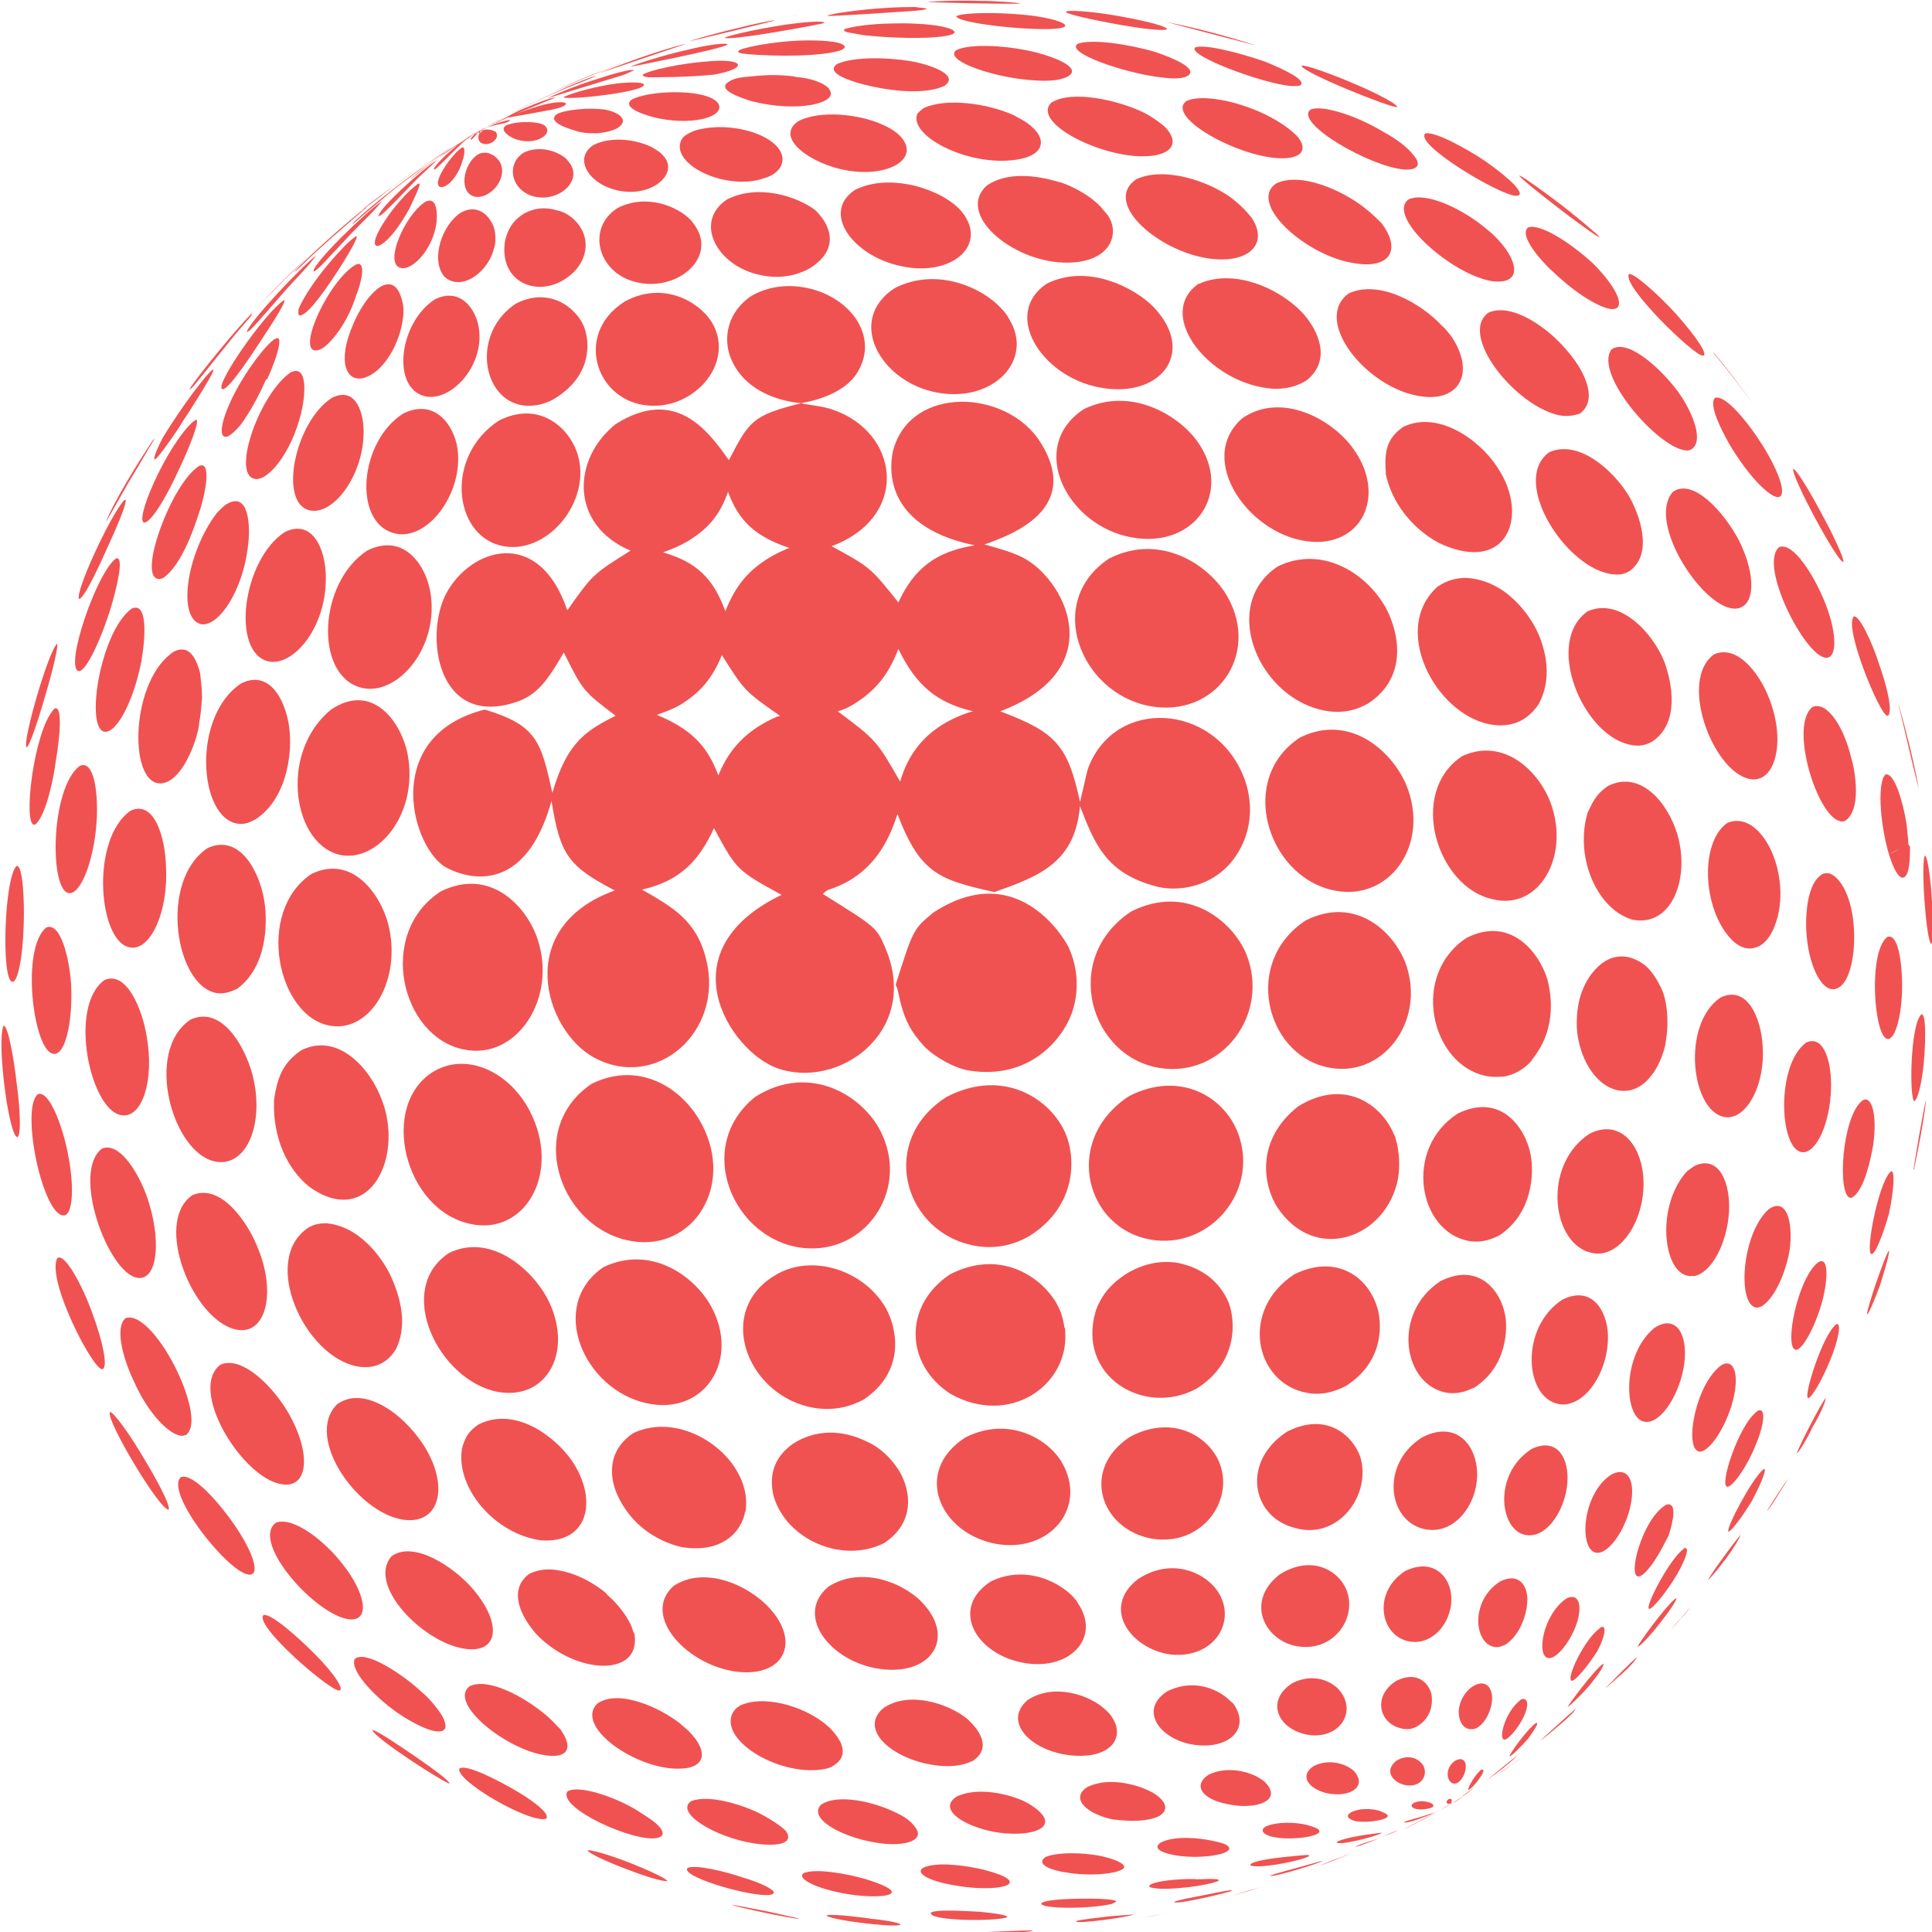 <svg xmlns="http://www.w3.org/2000/svg" width="220" height="220" viewBox="0 0 220 220">
    <path fill="#f05252" class="st0" d="M92 4.6c-2.9 0-6.6.6-7.8 1.1-.1.1-.4.3.4.4 1.3.2 7.3.5 10.5-.2.9-.2 1.1-.4 1.1-.6-.3-.7-3.5-.7-4.2-.7zM83 9.3c-1.5.9 1.3 1.8 2.5 2.2 5.4 1.4 9.9.2 9-1.2l-.1-.2c-.7-.8-2.4-1.2-3.4-1.3-.1 0-.3 0-.6-.1-1.6-.2-3.2-.2-4.8 0-1.3.1-2 .2-2.6.6zM130.1 17.8c3.3 0 4.4-1.5 2.5-3.4-.6-.5-1.4-1.1-2.4-1.6-2.9-1.4-8.2-2.6-10.5-1.1-2.2 2.2 5.3 6.1 10.4 6.1zM52.6 16.8c-1.3.9-3.6 4.3-2.4 4.5.7.1 2-1.2 2.5-3.1.1-.2.4-1.6-.1-1.4zM118.1 6c-3.1-.8-7.5-1.1-9.2-.3-1.4 1.1 3.4 2.8 7.3 3.3 2.5.3 4.3.3 5.4-.3 1.6-.9-1.2-2.1-3.5-2.7zM83.9 7.2c-.3-.2-1.3-.4-3.4-.2-2.9.2-6.6 1-7.3 1.5v.1c.1.1.1.1.6.2h.1c.9 0 4.5 0 7.4-.3 3.2-.6 2.8-1.2 2.6-1.3zM59.2 46.1c1.9.4 3.5-.4 4.1-.8 4.1-2.6 3.9-6.3 3.2-8.1-.9-2.2-4-4.6-7.8-2.6-4.9 3.3-3.9 10.5.5 11.5zM57.6 14.3c-.8.5.5 1.5 1.7 1.7 1.9.4 3.5-.7 2.9-1.5-.1-.2-.4-.4-1-.5-1.1-.2-2.8-.1-3.6.3zM57.8 13.4c.1 0 5-.9 5-.9 1-.2 1.4-.4 1.5-.5.1-.1.3-.2 0-.3-.3-.1-1-.1-2.3.2-1.9.5-3.9 1.3-4.2 1.5zM78.6 5.6c-3.2.7-6.5 1.8-6.8 2 .1 0 10.3-2 11-2.5v-.1c-.7-.1-2.6.2-4.2.6zM131.5 5.9c-3.1-.9-7.3-1.5-8.8-.9-1.4 1 5.3 3.3 9.4 3.8 2.2.3 2.9 0 3.2-.2 1.1-.8-1.7-2-3.8-2.7zM131.9 101c2.6.6 7.4-.1 9.6-4.9 1.1-2.4 1.1-5.2.1-7.7-3.4-8.4-14.7-9-17.7-.9-.1.3-.1.3-1 4.2v-.1c1.7 4.3 2.9 7.9 9 9.4zM141.9 108.6c-1.6-3.8-6.8-8-13.1-4.8-8 5.3-4.7 16.5 3.2 17.8 7.1 1.2 12.7-6.1 9.9-13zM150.3 80.8c2.8.7 4.6-.2 5.5-.7 4.7-3.1 3.4-8.3 2-10.9-2.3-4.1-7.4-7.1-12.3-4.7-6.5 4.3-2.4 14.5 4.8 16.3zM123 91.6v-.2.1.1zM176.6 91.5c-1.3-3.6-5.3-7.6-10.1-5.4-6.3 4.2-2.8 15 3.5 16.3 5.2 1.3 8.8-4.8 6.6-10.9zM90.9 1.7c2.2-.4 4.5-.7 6.9-1-2.4.3-4.7.6-6.9 1zM174.5 120.6c3-3.7 2-7.9 1.7-9.1-1-3.2-4.3-7.2-9.2-4.7-6.4 4.2-4.1 14.3 2.1 15.7.9.2 1.5.1 2.1.1 1.2-.2 2.3-.8 3.2-1.8 0-.1.1-.2.1-.2zM170.8 82.6c1.9 0 3.3-.8 4.4-2.4 1.9-3.5.4-7.2-.3-8.6-.5-1-3.2-5.7-8.2-5.8-1.5.1-2.2.5-3 1-5.7 5.1.4 15.7 7.1 15.8zM160.1 89.3c-1.7-3.9-6.5-8.1-12.1-5.3-7.1 4.7-3.7 15.5 3.5 17.3 6.6 1.7 11.5-5.1 8.6-12zM22.3 47.8s-.1 0-.1.1l-.2.1c-3.1 2.8-6.9 11.7-5.5 11.5.6-.1 2.1-2.1 4-6.3.9-1.9 2.4-5.5 1.8-5.4zM65.1 166.3c-1.9-2.7-6.4-6.2-10.6-4.1-1 .7-1.4 1.2-1.8 2.4l-.1.4c-.7 4.5 3.8 9.7 9 10.4 5.5.4 6.5-4.7 3.5-9.1zM33.5 31c.1-.1.2-.1 1.4-1.3.6-.6 1.5-1.4 2.5-2.3 1.8-1.6 3.1-2.7 3.9-3.4.4-.3.4-.3.4-.4-2 1.5-7.6 6.5-8.2 7.4zM89.8 1.9l1-.2c-.3.1-.6.1-1 .2zM72.3 186.8c0-.3 0-.8-.2-1-.1-.5-.6-1.8-2.2-3.5-.4-.4-.8-.7-.9-.9-1.1-.9-2.3-1.6-3.6-2.1-2.8-1-4.2-.5-5.1-.1-2 1.4-1.7 4 .7 6.8 4.2 4.5 11.3 5 11.3.8zM77.8 176.2c4.1.6 6.4-1.4 7-3.8 0-.1 0-.2.1-.3.1-.8.3-2.7-1.3-5.1-2.3-3.4-7.3-5.8-11.5-3.8-3.7 2.5-2.1 6.3-1.9 6.8 2.3 5.4 7.6 6.2 7.6 6.2zM32.3 33.3c1.2-1.4 2.6-2.7 3.7-4.2-1.4 1-7.6 7.5-7.9 8.7.3 0 .9-.7 4.2-4.5zM108.2 158.7c6.7 3.8 13.5-.9 13.1-7 0-.2 0-.4-.1-.6-.1-.5-.2-1.5-.9-2.7-1.6-2.8-6.2-6.3-12.1-3.3-5.3 3.5-5.2 10.2 0 13.6zM25.3 44.3c.2.1.9-.1 4.4-5.5 2.8-4.2 2.7-4.5 2.7-4.6h-.1c-2.2 1.5-7.9 9.7-7 10.1zM24.7 58.4c-3.5 4.6-4.6 12.2-1.7 12.7 2.1.1 4.6-4 5.2-8.6.4-2.7.1-6.4-2.2-5.2-.4.2-.6.4-1 .8l-.3.3zM22.6 53.1c-3.1 2.1-6.8 12.2-4.7 12.8.2.1.5 0 .7-.1 2.2-1.5 3.7-6.3 4-7.2.9-2.6 1.5-6.3 0-5.5zM15 69.3c-3.5 2.5-5.3 13.3-3.2 14 1.4.4 3.4-3.4 4.3-8 .5-2.9.7-6.8-1.1-6zM132.9 3.3c-.1-.3-2.4-.9-4.6-1.3-3-.6-6.3-.9-6.9-.7v.1c.6.5 11 2.5 11.5 1.9zM143.1 5.2c-3.4-1.1-6.8-2-10.3-2.7.3.1 10.3 2.7 10.3 2.7zM109 1.8c-.1 0-.1.1-.1.1.7 1 12.5 2 12.4 1 0-.3-1.6-.9-4.5-1.2-3.1-.3-6.8-.3-7.8.1zM94.1 201.4c.4-.1.6-.2.9-.4 2.7-1.8-1.1-4.8-1.3-4.9-2.5-1.9-6.8-3.1-9.4-1.9-.3.2-.5.3-.7.6l-.2.3c-1.5 3.2 5.7 7.4 10.7 6.3zM103.2 1.3c1.6-.1 2.3-.2 2.3-.3 0-.1-.7-.1-1.3-.2h-.2c-.5 0-1.5 0-3.1.1-3.3.2-6.5.7-6.7.9.5.1 8.9-.5 9-.5zM116.2.4c-.2-.1-2.8-.3-4.6-.3-3.1-.1-5.6.1-6 .1 0 .1 10.1.3 10.6.2zM48.8 18.6c-2.6 1.7-7.6 5.7-8.7 6.9.1 0 .1 0 1.5-1.2.7-.6 1.6-1.3 2.6-2.2 1.5-1.2 1.5-1.2 4.6-3.5zM86.7 206.6c-2.1-1.1-6-2.3-8-1.5-1.9 1.3 2.7 4.1 7.1 4.8 2.6.4 4.7.1 3.7-1.4-.5-.5-1.5-1.2-2.8-1.9zM121.3 213.2c2.7.5 6.1.2 6.7-.5.2-.6-1.6-1.1-2.4-1.3-1.3-.3-4.1-.6-6.1-.1-.2.1-.4.1-.5.2-1.1.8.8 1.5 2.3 1.7zM49.8 18.2c-1.9 1.2-6.6 5.5-6.7 6.4.3 0 .7-.4 3.7-3.5 1-1.1 2.1-2 3-2.9zM148.7 104.8c-7.2 4.7-4.6 15.1 2.3 16.7 6.3 1.5 11.4-5.1 9.1-11.7-1.4-3.8-5.8-7.8-11.4-5zM110.3 141.7c3.4.9 6-.4 7-1 5.6-3.6 5.1-9.3 4-11.7-1.6-3.7-6.9-7.5-13.5-4.1-7.7 4.9-5 14.9 2.5 16.8zM49.5 34.1c-4.1 2.7-4.9 10-1.2 11 3 .8 7-3.5 6.2-7.9-.4-2.2-2.2-4.5-5-3.1zM41.8 42.9c2-.8 3.8-3.9 4.1-6.8.1-.9 0-1.5-.1-1.8-.4-1.7-1.2-2.3-2.4-1.7-1.3.8-2.6 2.7-3.5 5.1-1.5 4-.2 6.1 1.9 5.2zM30.5 43c0-.1.1-.2.1-.2.3-.7 1.1-2.6 1.2-3.7 0-.3.1-.8-.5-.5-1 .6-3.4 3.7-4.9 6.8-1.6 3.4-1.3 4.6-.5 4.3.1 0 .2-.1.2-.1 1.1-.7 1.9-2.1 1.9-2.1.8-1.2 1.6-2.7 2.3-4.3.2 0 .2-.1.2-.2zM56.2 28.5c0-.1 0-.2.1-.3.1-.4.2-1.2 0-2.1-.4-1.4-1.8-3-3.8-1.9-2.2 1.4-3.5 5.4-1.9 7.3 1.8 1.7 4.8-.3 5.6-3zM35.2 58.1c2.7.7 6.1-3.9 6.2-8.6.1-2.3-.8-5.6-3.6-4.2-4.2 2.7-6.1 11.9-2.6 12.8zM56.8 47.9c-6.1 4-5.2 12.8.1 14.2 5.3 1.4 10.7-5.1 8.8-10.6-1-2.9-4.4-5.9-8.9-3.6zM43.5 22.9c-1.7 1.1-7.9 7.1-7.8 8h.1c.6-.4 1.1-1 4.1-4.2 1.2-1.3 2.5-2.4 3.6-3.8zM34.5 35.8c.4-.2 1.4-1 4-5 .9-1.4 2.3-3.7 2.1-3.9-.1 0-.1 0-.2.1-.4.3-.9.7-1.7 1.6l-.2.2c-2.2 2.4-3.9 4.9-4.5 6.4 0 .3-.2 1 .5.6zM30.5 75.3c2.9.7 6.7-3.9 6.6-9.6 0-3.1-1.5-6.7-4.7-5.1-4.8 3.2-6.1 13.6-1.9 14.7zM28.9 54.5c1.5.5 4.3-2.9 5.4-7.5.4-1.6.9-5.6-1.2-4.6-3.5 2.4-6.7 11.4-4.2 12.1zM52.1 51.1c-.4-2.7-2.6-5.8-6.2-4-5 3.2-5.7 12.3-1.1 13.6 3.8 1.1 8-4.5 7.3-9.6zM47.7 20.9c-.1 0-.2.1-.2.1-2.5 1.9-5.7 6.7-4.6 7 .4.1 1.8-.8 3.7-4.2.2-.5 1.5-3 1.1-2.9zM41.1 78.3c4.1 1.1 9-4.6 7.9-10.9-.5-3-3-6.8-7.2-4.7-5.6 3.7-6 14.2-.7 15.6zM48.4 23c-2.3 1.5-4.7 7-2.8 7.5 1.3.4 3.7-2.1 4.1-5.1 0 0 .4-3.3-1.3-2.4zM72.2 8c-.2-.2-2.4.4-3.9.9-3 .9-5.6 2.1-6 2.3l8.8-2.7 1.1-.5zM189.9 171.3c-.1 0-.3.1-.4.2-2.5 1.7-4.1 7.8-3 8 .3.1.8-.4.8-.4 1.5-1.5 2.5-4 2.7-4.2.6-1.9.9-3.7-.1-3.6zM187.8 183.2c.3.1 1.9-1.8 3.1-3.8 1.2-2.1 1.5-3.3.9-3.1 0 0-.1 0-.1.1-1.5 1-4.5 6.7-3.9 6.8zM49.4 19.3c.2 0 .2 0 2.6-2.4.9-.9 1.4-1.3 2.1-1.8-2.8 1.8-4.7 3.8-4.7 4.2zM131 214.6c-.1.1-.4.3.4.4 1.7.3 6.2-.3 7.3-.8l.1-.1c-.1-.1-.2-.2-2.5-.1-.5-.1-4.2 0-5.3.6zM195.9 113.6c-4.5 3.1-3.3 13 .5 13.6 2.5.4 4.7-3.8 4.3-8.3-.2-2.9-1.7-6.8-4.8-5.3zM202.3 104.8l.1-.3c.2-.8.6-2.6.1-5.1-.7-3.6-3.1-6.8-5.8-5.7-3.3 2.3-2.8 10.4.8 13.6 1 .8 1.9.9 2.9.4.3-.2 1.3-.8 1.9-2.9zM205.2 131.2c1.6.2 3.2-3.3 3.3-7.2.1-2.8-.7-6.2-2.8-5.3-3.5 2.5-3.1 12.2-.5 12.5zM141 129.1c-1.6-4.3-6.7-7.2-12.4-4.3-7.4 4.8-5.2 14.4 1.7 16.2 7 1.8 13.2-5.1 10.7-11.9zM33 83.5c-.2-3.1-2-7.4-5.5-5.7-5.7 3.7-4.9 15.4-.4 16 .9.1 1.4-.2 2-.5 3.5-2.3 4.1-7.2 3.9-9.8zM30.1 102.6c-.5-3.2-2.7-7.6-6.3-6.1l-.2.1c-5.6 3.8-3.6 15.9 1.2 16.5 1.1.1 1.9-.4 2.2-.5 3.4-2.5 3.5-7.4 3.1-10zM100.6 2.7c-2.2.1-3.8.4-4.4.6-.1.1-.4.3 1 .5.5.1 1.1.2 1.1.2 5.5.6 11.2.3 10.3-.5-.3-.3-1.8-.7-4.3-.8-1.7-.1-3.1 0-3.7 0zM67.9 8.6c-.4.1-2.3.8-4.2 1.7-2.9 1.3-5.2 2.5-5.4 2.6 2.8-1.4 4.9-2.4 8.3-3.7.9-.4 1.2-.5 1.3-.6zM56.5 15.1c0-.1-.1-.1-.3-.2-.4-.2-1.1-.2-1.4 0-.4.3-.6 1.4.4 1.5.8.1 1.7-.7 1.3-1.3zM54.4 17.6c-1.7 1.1-2.2 4.4-.3 4.8 1.6.3 3.7-1.9 2.9-3.8-.4-.8-1.5-1.6-2.6-1zM44.2 105.2c-.9-3.4-4.1-7.9-8.7-5.7-6.5 4.3-3.9 16.3 2.1 17.3 4.7.8 8.2-5.4 6.6-11.6zM40.6 30.1l-.2.1c-3 1.9-6.4 9.3-4.6 9.7h.2c.1 0 .6 0 1.4-.8 1.7-1.7 2.7-4 3.1-5.3.7-1.7 1.2-4.1.1-3.7zM72.7 46c5.9 1.4 11.3-4.6 8.3-9.4-1.5-2.3-5.5-4.6-9.8-2.3-5.5 3.4-3.7 10.4 1.5 11.7zM116.5 13.7l-1.1-.6c-2.9-1.3-7.6-2-10.2-.8-.3.2-.5.4-.7.6l-.1.2c-.7 2.6 6.4 6.1 11.8 5 3-.6 3.1-2.7.3-4.4zM87 15.6c-1.5-.8-4.4-1.5-7.2-.9-.6.1-1 .3-1.4.5-.4.2-.6.4-.8.7-1.4 2.8 5.1 5.9 9.4 4.4 2.5-.7 3.1-3.1 0-4.7zM79 25.5l-.3-.4c-1.5-1.6-5.1-3.1-8.4-1.4-3.7 2.4-2.1 7.7 2.5 8.5 4.5.9 9-3 6.2-6.7zM104.4 7.1c-2.9-.6-7.2-.7-9.1.2-1.7 1.2 3 2.4 4.8 2.7 1.5.3 5.2.8 7.4-.2 1.7-1.1-.9-2.2-3.1-2.7zM90.9 13.8c-2.8 1.9 1.5 4.9 5.5 5.6 4.5.8 8-1.1 6.5-3.4-.3-.5-1-1.2-2.4-1.8-2.6-1.2-7.1-1.7-9.6-.4zM82.8 22.7c-3.9 2.6-1.1 7.6 3.7 8.6 3 .7 5.1-.4 5.8-.8 3.7-2.4 1.9-5.3.5-6.6-2-1.5-6.4-3-10-1.2zM70.3 9.5c-2.4.3-5.2 1.1-6 1.5h-.1v.1c1 .3 9.6-.7 9.1-1.5-.1-.2-1.1-.3-3-.1zM106.3 103.9c-2.3 1.9-2.3 1.9-4.3 8.2v.1c.1.1.2.3.5 1.8.6 2.4 1.3 3.5 2.6 5 1.2 1.3 3.5 2.6 5.2 2.9 6.9 1.1 10.6-3.5 11.7-6.4.9-2.4.8-5.2-.3-7.6 0-.1-5.4-10.5-15.4-4zM91.4 142.1c7 .8 12-6.3 9.1-12.8-1.9-4.4-8.2-8.4-14.5-4.4-7.1 5.7-2.5 16.3 5.4 17.2zM92.1 160.2c3.1.7 5.2-.3 6.2-.8 4.8-3.2 3.9-8 2.6-10.4-2.5-4.4-8.5-6.3-12.6-3.8-6.8 4-3.4 13.3 3.8 15zM65.9 15c.8.2 2.8.4 4.4-.4 1.4-.9.2-1.7-.9-2l-.4-.1c-1.9-.3-4.7 0-5.6.5-1.3 1 1.9 1.8 2.5 2zM46.4 85.8c-.8-3.8-4.1-8.1-8.7-5-6.1 5-4.3 15.7 1.3 16.6 4.3.6 8.7-5 7.4-11.6zM64.6 31.6c2-1.4 2.7-3.8 1.5-5.7-.8-1.3-2-1.8-2.5-1.9-1.9-.6-3.1-.1-3.9.3-.8.5-1.8 1.3-2.2 3.2-.7 4.7 3.8 6.5 7.1 4.1zM68.7 21.1c4 2 8-.4 7.3-2.6-.1-.3-.3-.6-.6-.9l-.2-.2c-.1-.1-.4-.3-.9-.6-1.5-.8-4.5-1.4-6.7-.3-2 1.3-1 3.5 1.1 4.6zM59.6 17.4c-2.1 1.4-1.3 4.4 1.3 5 2.8.6 5.4-1.8 4-3.8l-.4-.5c-1-.9-3.1-1.6-4.9-.7zM72 11.3c-1.5 1 2 2 3.1 2.2 4.1.8 7.5-.3 6.7-1.7-.3-.5-1.2-.9-2.4-1.1-2.2-.4-5.7-.2-7.4.6zM71.3 141.2c7.1 1.7 12.2-5.5 8.9-12.6-2.1-4.6-7.3-7.9-12.8-5.2-7.5 5-3.8 16 3.9 17.8zM88.4 121.6c7 2.6 16.5-4.1 12.4-13.7-1-2.3-1-2.3-7.1-6.1.2-.2.4-.4.7-.5 5.6-1.8 7.1-6.6 7.8-8.6 2.6 6.9 4.9 7.5 11.1 8.9h-.1c5-1.8 9.4-3.3 9.8-10.2-1.4-6.5-2.7-8-9.1-10.4 12.9-4.9 7.2-15.3 2.4-17.6-1.3-.6-2.7-1-4.2-1.4 2.8-1 11.2-3.9 6.4-11.6-3.8-6.1-14.8-6.6-16.8.9-.2.9-1.9 8.5 9.3 10.8-4.4.7-6.9 2.6-8.7 6.5-3.2-4-3.2-4-7.6-6.4 8.6-3.2 7.9-12.3.8-15.3-1.1-.4-1.2-.5-3.9-.9l-.4-.1h.1c-5.7 1.4-6 2.1-8.3 6.5-2.4-3.4-6.1-8.4-12.9-4.1-5 4-5.2 11.5 1.7 14.4-4.3 2.7-4.3 2.7-7.2 6.8-3.3-9.7-11.1-7-13.8-1.9-2.5 4.8-1 15.2 7.8 12.4 2.6-.8 3.8-2.6 5.6-5.7 2.2 4.4 2.2 4.4 5.9 7.2-3.1 1.6-5.5 2.8-7.2 8.8-1.3-5.8-1.7-7.7-7.7-9.5-11.5 2.9-8.6 15-4.7 17.8.1.1 8.7 5.5 12.3-7.4 1 6.2 1.9 7.4 7.2 10.2-11.6 4.2-8 15.9-2.4 19 7.1 3.9 14.9-2.9 12.8-11.2-1.1-4.4-3.8-5.9-7.3-7.9 4.5-1 6.6-3.5 8.2-7 2.6 4.8 2.6 4.8 7.7 7.6-13.3 6.4-5.9 17.7-.6 19.7zm8.8-41.4c2.4-1.5 3.9-3.2 5.1-6.3 2 4.1 4.3 6.1 8.5 7.1l-.4.1c-6.1 2-7.4 6.3-7.9 7.9-2.7-4.7-2.7-4.7-7.1-8 .7-.2 1.1-.4 1.8-.8zm-8.7 1.4c-4.2 1.8-5.8 4.5-6.7 6.7-1.3-3.5-3.2-5.3-7-6.9 1.1-.4 1.7-.6 2.6-1.1 2.3-1.4 3.7-3 4.8-5.7 2.6 4.1 2.6 4.1 6.6 6.9-.1.1-.2.1-.3.1zm-5.9-12c-1.4-3.8-3.3-5.6-7.1-6.7 1.1-.4 1.8-.7 2.7-1.2 2.5-1.5 3.8-3.1 4.7-5.7 1.2 3.3 3.1 5.1 7 6.4l-.3.1c-4.5 1.9-6 4.6-7 7.1zM73.7 159.8c6.5 1.4 10.6-4.9 7.3-11-1.9-3.5-6.9-7.1-12.3-4.5-6.4 4.4-2.2 14 5 15.5zM56.7 158.5c5.7 1 8.7-4.8 5.6-10.7-1.9-3.5-6.6-7.4-11.2-5.1-6.2 4.1-1.2 14.5 5.6 15.8zM52.8 119.5c6 1.3 10.7-5.8 8.4-12.6-1.2-3.6-5.3-8.2-11-5.4-7.4 4.8-4.5 16.6 2.6 18zM53.7 139.4c6 1.2 9.9-5.5 7-12.1-2.2-5.1-7.4-7.6-11.3-5.3-6.3 3.8-3.4 15.9 4.3 17.4zM130.9 80.4c7.5 1.4 12.6-5.8 8.9-12.4-2-3.6-7.6-7.4-13.5-4.4-7.4 4.9-3.3 15.3 4.6 16.8zM110 24.8c-.4-.7-1-1.3-1.7-1.8-2.3-1.7-7.2-3.2-10.9-1.4-4 2.6-.2 7.6 5.2 8.7 5.3 1.2 9.5-1.9 7.4-5.5zM85.4 33.8c-3 2.2-3 5.4-2 7.4 2.1 4.4 7.7 4.7 7.8 4.7 0 0 4.8-.6 6.5-3.6 1.8-3.1.1-5.7-.7-6.6-2.4-2.9-7.7-4.3-11.6-1.9zM119.2 32.3c-5.1 3.4-.7 10.5 5.9 11.8 6.5 1.3 10.6-3.2 7.2-8-.3-.4-.7-.9-1-1.2-2.2-2.2-7.5-4.9-12.1-2.6zM149.5 61.7c5.8.3 8.3-5.5 4.6-10.6-2.4-3.4-8.2-6.5-12.6-3.5-5.5 4.7.9 13.7 8 14.1zM136.3 50.2c-2.2-3-7.6-6.2-12.9-3.6-6.5 4.3-1.9 13.3 5.5 14.6 7.2 1.3 11.6-5.2 7.4-11zM106.7 44.7c6.4 1.2 11.1-3.7 8.2-8.4-.2-.4-.6-.9-.9-1.2-2.2-2.4-7.4-4.7-12.1-2.3-5.6 3.6-1.7 10.7 4.8 11.9zM165.2 205.5zM101.5 215.3c-.3-.4-1.5-.9-3.2-1.4-1.8-.5-5.4-1.2-6.8-.6-.9.7 2 2 5.8 2.5 2.6.3 4.6.1 4.2-.5zM88 215.3c-.4-.4-1.7-1-3.4-1.5-2-.7-5.4-1.5-6.3-1.1-.9.9 6.3 3.1 9 3.1.4 0 1.1-.1.7-.5zM61.8 195c-2.1-1.7-6.1-4-8.3-3-2.6 1.9 4.3 7.4 8.8 7.9 2.4.3 3-.9 1.5-3-.5-.5-1.2-1.3-2-1.9zM54.7 14.9l-.1.1c0-.1 0-.1.1-.1zM78.4 197.1c-.2-.2-.6-.5-.9-.8-2.4-1.9-7.1-4-9.5-2.3-2.6 2.6 4.4 7.5 9.3 7.4 3 0 3.5-1.9 1.1-4.3zM74.8 209.3c1.1-.2.8-1.1-.8-2.2-.3-.2-.9-.6-1.7-1.1-2.4-1.4-6.4-2.8-7.7-2-1.1 1.9 7.6 5.8 10.2 5.3zM102 206.4c-2.4-1.2-6.6-2.2-8.5-.9-1.8 1.8 3.7 4.4 8.1 4.5 2.2 0 3.8-.7 2.4-2.2-.4-.5-1.1-1-2-1.4zM72.4 212.4c-1.9-.8-4.9-1.8-5.5-1.7.3.7 8.1 3.7 9.1 3.5-.2-.4-3.3-1.7-3.6-1.8zM83.3 216.9c.7.3 6.9 1.6 7.7 1.6-.1-.1-.4-.1-3.4-.8-3.1-.6-4.1-.8-4.3-.8zM126.5 218.2c-3.6.4-3.9.5-4 .6.3.3 6.1-.5 6.6-.8 0 0-.1 0-2.6.2zM129.9 218.4h.1c1.8-.3 3-.6 3.1-.6l-1 .2c-1.2.2-1.9.4-2.2.4zM114.9 214.1c-.3-.4-1.4-.8-2.9-1.2-1.7-.4-5.3-1-6.9-.2-1 .7 1.1 1.6 3.7 2 3.2.6 6.8.3 6.1-.6zM137.6 215.7c-2.5.5-3.7.7-3.9.9.4.3 6.2-1.1 6.6-1.3-.1-.1-.2-.1-2.7.4zM114.7 218.3c0-.1-.1-.3-3.1-.6-1.7-.1-5.1-.3-5.6.1-.3 1 7.8 1 8.7.5-.1.1 0 .1 0 0zM114.9 219.9c-2.1.1-3.5.1-3.5.2.4.2 5.8-.1 6.2-.2-.1-.1-.2-.1-2.7 0zM127.1 216.5c-.1-.2-1.8-.3-2.8-.3-1.4 0-5 0-5.7.5-.4.7 5.6.7 8 .1.5-.2.5-.3.5-.3zM47.7 200.3c-1.9-1.3-4.8-3.3-5.3-3.3.2.9 8.3 6.1 8.8 6.1-.1-.4-2.2-1.9-3.5-2.8zM44.8 21.2c2-1.4 3.5-2.5 4.2-2.9-3.7 2.4-6.9 4.9-7.8 5.6 1.3-.8 2.4-1.8 3.6-2.7zM49 18.3zM28.1 36.2c.2-.2.5-.5.7-.8l-.7.8zM34.8 29.5zM54.4 15c-.1 0-.1.1-.1.1-.4.2-.9.5-1.5.9.4-.2.7-.4 1.1-.7 0 0 .1 0 .1-.1h-.1c.2 0 .3-.1.5-.2l-.5.3.5-.3.2-.1s-.1 0-.2.1l.2-.1h.1s.1 0 .1-.1h.1-.1c.6-.3 1-.4 1.8-.6.6-.1 1.4-.3 1.5-.5-.1-.1-.8.1-1.7.4-.5.2-.9.4-1.3.6l1.3-.7-.4.2c.1-.1.3-.2.5-.2 2-1 3.7-1.6 5.3-2.3 1-.4 1.3-.5 1.4-.6h-.1c-.5.1-1.7.5-3.3 1.2-.8.3-1.5.7-2.3 1.1l1.6-.8s-1.6.8-4 2.1c-.1 0-.2.1-.3.2l.3-.1-.2.1s-.1 0-.1.1h.1l-.2.1h-.1s-.1 0-.1.1c0-.3 0-.3-.1-.2zm.3-.2zm0 0zm0 0zM34.8 29.5c-.7.6-2 1.9-3.8 3.7l-2.1 2.2c1.9-2 5.7-5.7 5.9-5.9zM49 18.3zM49 18.3zM6.5 73.3c-1 .9-3.9 10.9-3.5 11.8.4 0 1.6-4 2.1-5.7.4-1.3 1.6-5.6 1.4-6.1zM58.9 204c-2.2-1.3-5.9-3.2-6.6-2.6-.4 1.4 8.1 6.3 9.9 5.7.6-.7-2.6-2.7-3.3-3.1zM8.9 76.4c.7.3 2.3-2.8 3.6-6.8.8-2.6 1.7-6.4.7-6-2.2 1.6-5.8 12.2-4.3 12.8zM25 40.3c1.2-1.5 2-2.5 2.8-3.4.7-.8.9-1 .9-1.2-1.1.9-6.6 7.6-7.1 8.6.2 0 .2 0 3.4-4zM142.1 215.3c-1.9.6-1.9.6-2 .6.2 0 2.8-.8 3.5-1l-1.5.4zM12.3 62.2c.7-1.5 2.2-4.9 2-5.3-.1 0-.1 0-.2.1-1.6 1.8-5.6 10.5-5.1 11.2.6 0 2.5-4.2 3.3-6zM17.6 52.3c.1 0 .3 0 2.3-2.9l.2-.3c.3-.4.6-1 1.3-2 3-4.7 2.9-4.9 2.9-5h-.1c-.6.4-3.4 4-5.7 7.8-.9 1.8-1 2.3-.9 2.4zM14.6 55c.8-1.3.9-1.5 2.5-4.2.4-.6.5-.9.5-.9s-.2.2-.7 1c-2.7 4.1-4.7 7.9-4.8 8.5l2.5-4.4zM94.1 218.1c.2.5 7.4 1.4 8.4 1.1v-.1c-.3-.2-2-.5-3.3-.6-.4-.1-4.4-.6-5.1-.4zM198.2 174.8c-.6.6-3.5 4.6-3.7 5.1.3-.2 1.2-1.3 2.1-2.5.8-1.1 1.6-2.4 1.6-2.6.1 0 0-.1 0 0zM209.1 150.8c-1.6 1.2-3.8 8.4-3.2 8.4.4 0 1.6-2.1 2.5-4.3 1-2.4 1.3-4.4.7-4.1zM207.5 148.2c.7-2.7.7-5.1-.4-4.5-2.4 1.7-4 9.9-2.6 10 .7.1 2.2-2.6 3-5.5zM211.1 105.6c-.2-3.1-1.2-4.7-1.6-5.2-.7-.9-1.4-1.2-2.1-.8-.7.5-1.2 1.4-1.5 2.9-1 5.5 1.4 11.7 3.7 9.8 1.1-.9 1.7-3.7 1.5-6.7zM200.8 167.3l-.1.1c-1.3 1.2-4.1 6.5-3.9 7 .3.1 1.8-2 2.7-3.5 1.1-2.1 1.8-3.8 1.3-3.6zM212.1 125.3c-2.4 1.8-2.9 10.9-1.4 11.1.1 0 .2 0 .3-.1 1.3-.9 2-4.2 2.3-5.9.5-3.6-.2-5.7-1.2-5.1zM203.6 168.4c-.2.2-2.4 3.6-2.4 3.7.1-.1.9-1.2 1.1-1.6.7-1.1 1.2-1.9 1.3-2.1zM201.4 137.7c-3.1 2.8-3.6 10.9-1.4 11.2.3 0 .5-.1.7-.2 1.7-1.2 2.8-4.5 3.1-6.4.4-3.3-.4-6-2.4-4.6zM207.9 159.2c-.5.5-3.2 5.8-3.3 6.3.3-.2 1.2-1.7 1.8-3 .8-1.3 1.5-2.9 1.5-3.3zM215.1 142.4c-.4.4-2.6 6.8-2.5 7.3.3-.2 1.2-2.6 1.5-3.4.5-1.6 1.1-3.6 1-3.9zM220 102.7c-.1-1.9-.4-4.9-.8-5.3-.5.7.1 9.5.7 10.1.4-.3.2-4.4.1-4.8zM218 125.4c.6-.5 1-3.4 1.1-4.8.2-2.5.2-5.2-.3-5.1-1.3 1.1-1.4 9.8-.8 9.9zM219.3 125.3c-.2.6-1.4 7.6-1.4 7.9.1-.1.1-.1.1-.3.5-2.4 1-4.9 1.3-7.4v-.2zM215.3 133.4l-.1.1c-1.4 1.6-2.8 9.2-2.1 9.3.4.1 1.3-2.1 2-4.6.6-2.8.7-5.1.2-4.8zM217.3 96c0-.4-.1-1.1-.2-2.2-.4-2.5-1.4-5.9-2.4-5.6-.9.8-.7 5.3.4 9.1.5-.3.9-.5 1.3-.7-.4.2-.8.5-1.3.7.9 2.8 1.6 3 2 2.3.3-.5.4-1.7.4-3.2-.2-.2-.2-.3-.2-.4zM214.9 106.7c-2.2 1.7-1.5 11.3 0 11.6.9.2 1.7-2.7 1.7-6.1 0-2.3-.4-6-1.7-5.5zM190.9 182s-.1 0-.2.1c-1 .8-4.2 5.1-4.2 5.4.3 0 1.8-1.7 2.7-2.9.8-1 1.7-2.3 1.7-2.6zM167.4 204.1c-1.3.8-1.7 1-1.9 1.2l.2-.1c1-.7 1.7-1.1 1.7-1.1zM165.3 205.4c.1-.1.2-.1.2-.1-.1 0-.2.1-.2.1zM170.3 202.2zM170.3 202.2zM150.4 212.4c.2 0 3.1-1.2 3.5-1.4l-1.5.6c-.6.2-1.3.5-2 .8zM161.6 207.4l-1.8.9c.3-.1 1.7-.8 3.2-1.6-.8.4-.9.4-1.4.7zM154.3 210.3c.2.1 4.1-1.5 5-1.9-.7.2-1.3.5-1.9.8-1 .4-2.1.6-3.1 1.1zM186.4 188.7c-.3.2-3.5 3.4-3.6 3.6.1-.1 1.3-1.2 1.9-1.7.9-.8 1.6-1.6 1.7-1.9zM190.2 185.6c.1-.1 1-1 1.1-1.2.6-.6 1.1-1.2 1.1-1.3-.1.2-2.1 2.4-2.2 2.5zM170.3 202.2s.6-.4 1.3-.9c.8-.5 1.4-1 1.5-1.1-.9.7-1.8 1.4-2.8 2zM148.4 212.5c-3 .8-3.6 1-3.8 1.1.4.2 5.6-1.4 6-1.7-.1 0-.1 0-2.2.6zM197.3 159.6c.8-3 .2-4.9-1.2-4.2-3 2-4.4 9.6-2.6 9.9 1.1.1 3-2.7 3.8-5.7zM179.4 194.6c-.5.4-4 3.6-4 3.6.2-.1 1.3-1 2.1-1.7 1.1-.9 1.9-1.7 1.9-1.9zM196.7 169.3c.6 0 2.2-2.2 3.2-4.7 1.1-2.6 1.1-4.2.4-4 0 0-.1 0-.2.1-2.1 1.5-4.4 8.6-3.4 8.6zM182.5 189.5c-1 .7-3.9 4.6-4 4.9.3-.2 1.6-1.4 2.6-2.6.8-1 1.6-2.1 1.5-2.4 0 0 0 .1-.1.1zM54.7 14.8zM54.8 14.8zM57.6 13.2l-.4.2c.8-.4 1.9-1 4.1-2.1l-3.7 1.9zM53.6 15.9c.1 0 .2-.1.4-.3l.6-.7c.1-.1.1-.1.2-.1h-.1c-1 .7-1.2 1.1-1.1 1.1zM54.7 14.8zM68 8.4c.1 0 9.8-3.3 10.1-3.4-.3 0-2.6.7-4.1 1.2-3.3 1.1-5.9 2.2-6 2.2zM54.7 14.8zM55.2 14.6c.5-.3 1.2-.7 2-1.1-.7.3-1.2.6-2 1.1zM53.1 15.8c.4-.2.7-.4.9-.5-.4.2-.7.4-.9.5zM47 20.2c2.8-2.2 2.8-2.2 3.5-2.6 1.4-1 2.6-1.7 3.5-2.3-4.2 2.5-7 4.8-7.4 5.2 0 0 .1-.1.4-.3zM51.9 16.6c.1 0 .1 0 .4-.2.6-.4 1.3-.9 2.2-1.4 0 0-.1 0-.1.1-1.8 1-2.5 1.5-2.5 1.5zM70.8 7.2c-.1 0-1.5.6-3.4 1.3-2.4 1-4.3 1.9-4.5 2 3-1.3 4-1.8 7.9-3.3zM54.7 14.8s.1-.1.2-.1l-.2.1zM54.7 14.8zM97.8.7h-.1.1zM54.8 14.8l.3-.2c-.1 0-.2.1-.3.2zM54.8 14.8zM84 3.2c-3 .7-5.3 1.4-5.5 1.5.1 0 9.7-2.3 9.8-2.4-.3 0-2.4.4-4.3.9zM82.5 4.3c.6.4 11.4-1.6 11.4-1.7-.3-.4-4.3.2-4.4.2-3.3.5-6.4 1.2-7 1.5zM51.3 16.9l1.5-.9c-3.4 2.1-5.4 3.5-5.5 3.6 1.3-.9 2.6-1.9 4-2.7zM54.4 15zM165.1 205.5s-.1 0-.1.1c0-.1.1-.1.1-.1zM164.5 205.8s.2-.1.5-.3c-.1 0-.2.1-.3.2-.1 0-.2.1-.2.1zM165.1 205.5s-.1.1-.2.1l.2-.1zM164.4 205.9l-2.2 1.1c.1 0 1.1-.5 2.7-1.4-.1.1-.3.2-.5.3zM165.6 205.2c-.1.1-.2.1-.4.2.2-.1.3-.1.4-.2zM167.8 203.6l-.4.3c-.6.4-1.1.8-1.8 1.2.3-.2.6-.3.8-.5.8-.4 1.3-.9 1.4-1zM165 205.4h.2s.1-.1.1-.3c.1-.3-.2-.3-.4-.2-.3.3-.2.5.1.5zM163.3 206.4l-1.2.4c-2.1.6-2.1.6-2.2.7.3.2 2.7-.7 3.4-1.1zM163.3 206.4zM172.9 199.8c-.3.2-3.7 3-3.7 3 .1-.1 1-.7 2-1.5s1.6-1.4 1.7-1.5zM168.8 201.5h-.1c-.7.5-1.6 2.1-1.5 2.3.1.1.8-.6 1.2-1.2.6-.8.6-1.1.4-1.1zM161 205.3c-.5.3-.2.6.3.7.5.1 1.4 0 1.8-.2.3-.2 0-.4-.2-.5-.5-.2-1.3-.3-1.9 0zM157.4 208.7c-.1 0-.2 0-1.7.2-2 .3-3 .6-3.4.8l-.1.1c.3.4 4.6-.7 5.2-1.1zM175 196.2h-.1c-.9.6-3.1 3.6-3 3.8.2 0 1.3-1.1 2.1-2 .8-1.1 1.2-1.8 1-1.8zM166.9 201.4c.1-.8-.3-1.4-1.2-.9-1.2.8-1 2.4-.2 2.6.7.1 1.3-.9 1.4-1.7zM158 206.7c-.1-.2-.5-.3-.9-.5-.7-.2-2.2-.4-3.3.2-.8.5.1.9.7 1 1.3.2 3.8-.2 3.5-.7zM142.7 212.5c1.6.2 6.2-.8 6.4-1.2-.1-.1-.2-.1-2.2.1-2.2.2-3.9.5-4.4.8-.1.1-.3.2.2.3zM173.3 193.5c-.1 0-.1 0-.3.2-1.6 1.3-2.4 4.3-1.7 4.4.5 0 1.7-1.5 2.2-2.6.7-1.5.4-2.2-.2-2zM160.2 203.3c1.7.2 2.4-1.2 1.9-2.2-.5-.9-1.8-1.4-3.1-.6-1.5 1.2-.3 2.6 1.2 2.8zM150.2 208.4c-.1-.2-.7-.4-1.4-.6-1.2-.3-3.4-.4-4.7.2-.9.6.3 1.1 1 1.2 2 .4 5.6-.1 5.1-.8zM182.3 185.3s-.1 0-.1.1c-1.7 1.1-4 5.9-3.2 6 .4 0 1.9-1.8 2.9-3.4 1-1.9 1-3 .4-2.7zM169.9 193.6c.1-1.5-.8-2.5-2.3-1.5-2.2 1.7-1.7 4.7-.2 4.8 1.2.2 2.4-1.7 2.5-3.3zM154.5 202.1c-.1-.2-.3-.4-.4-.5-.8-.7-2.7-1.4-4.5-.5-1.7 1.1-.6 2.6 1.5 3.1 2.5.5 4.3-.6 3.4-2.1zM139.9 210.3c-.2-.3-.9-.5-1.9-.7-1.4-.3-4.2-.6-5.8.2-1.1.7.3 1.2 1.3 1.4 2.8.6 7.1 0 6.4-.9zM176.3 188.8c.9.2 2.6-1.9 3.3-4.1.6-2.1.1-3.3-1.2-2.7-2.7 1.8-3.5 6.6-2.1 6.8zM161.5 196.5c2-1.3 1.5-3.5 1.5-3.6-.3-1.2-1.6-2.7-4-1.5-2.7 1.7-2 4.8.5 5.4 1 .3 1.7-.1 2-.3zM144.5 203.5c-.3-.5-.7-.8-.9-.9-1.1-.8-3.8-1.6-6-.5-1.9 1.3-.5 2.8 2 3.3 2.9.7 6-.1 4.9-1.9zM170.8 180.1c-3.3 2.1-3 6.8-.8 7.4.6.2 1.1-.1 1.4-.2 1.7-1.1 2.4-3.4 2.5-4.7.2-2.1-1-3.6-3.1-2.5zM147.1 191.7c-3 2-1.6 5.1 1.6 5.8 3.5.7 5.6-2.1 4.2-4.5-.9-1.6-3.4-2.6-5.8-1.3zM132 206.8c1.9-1.2-.7-2.7-1-2.8-1.5-.8-4.8-1.7-7.2-.5-2 1.3 0 3.1 3 3.7.5 0 3.3.5 5.2-.4zM181.7 176.8c1.5.3 3.5-2.8 4-5.5.5-2.5-.2-4.4-2.2-3.4-3.4 2.2-3.7 8.5-1.8 8.9zM165.2 181.3c-.3-1.9-2.1-3.9-5.2-2.4-3.7 2.4-2.9 7.3.4 8 3 .6 5.3-2.7 4.8-5.6zM135.5 198.6c4 .8 6.8-1.4 5.2-4.2-.1-.2-.3-.5-.5-.6-1.2-1.3-4.1-2.8-7.3-1.2-3.1 2-1.1 5.2 2.6 6zM113.2 208.6c3.4.6 6.7-.1 5.6-1.8-.2-.3-.7-.9-2-1.6-1.8-.9-5.5-1.8-7.9-.6-2.1 1.4.7 3.3 4.3 4zM178.5 168.3c0-2.6-1.4-4.6-4.1-3.3-4.5 2.9-3.6 9.4-.6 9.8 2.5.4 4.7-3.3 4.7-6.5zM153.3 181c-.9-2.2-4-4-7.6-1.7-4.1 3.2-1.5 7.8 2.3 8.2 4 .5 6.6-3.4 5.3-6.5zM126.3 195.1l-.3-.3c-1.8-1.8-6-3.2-9-1.2-2.9 2.5.5 5.9 5.1 6.3 4.6.4 6.3-2.3 4.2-4.8zM188.4 151.2c-3.8 3.1-3.5 10.4-1.1 10.7 1.9.3 4.1-3.4 4.5-6.7.4-3.2-.9-5.6-3.4-4zM162.1 174.1c3.8.9 6.7-3.5 6-7.4-.5-2.8-2.8-4.8-6.2-3-4.7 3-3.9 9.4.2 10.4zM133.3 188.4c4.8.5 7.4-3.5 5.6-6.8-1.3-2.4-5.3-4.4-9.3-1.8-4.3 3.3-.8 8 3.7 8.6zM107.4 201.1c2 .1 2.9-.4 3.4-.6 2.8-1.9-.6-4.7-.7-4.8-2.1-1.7-6.6-3.2-9.5-1.2-3.1 2.6 1.6 6.3 6.8 6.6zM183.1 152c-.1-2.7-1.8-5.7-5.2-4-4.9 3.2-4.3 11.3-.3 11.9 2.8.4 5.6-3.6 5.5-7.9zM154.9 165.9c-.8-2.3-3.7-5.2-8.3-2.9-5.3 3.4-4.1 9.8.9 11 4.9 1.4 8.7-3.8 7.4-8.1zM116.3 189.3c5.3 1.1 9-2.6 6.6-6.5-.1-.1-.2-.3-.3-.5-1.6-2.1-5.8-4.2-9.8-2.2-4.6 3-1.8 8.1 3.5 9.2zM193 145.3c2.3-.6 3.9-4.6 3.9-7.9 0-3.2-1.4-5.9-4-4.6l-.7.5-.3.3c-3.5 4.2-2.4 12 .8 11.7h.3zM171.4 149.8c-.5-2.9-3.1-6.1-7.4-3.9-5.6 3.7-4.2 11.9.8 12.7 1.4.2 2.4-.3 3.1-.6 4.3-2.8 3.6-7.9 3.5-8.2zM138.7 166.2c-1.5-3-5.5-5-10-2.6-5.7 3.7-3.4 10.5 2.4 11.6 5.9 1 9.7-4.6 7.6-9zM105.3 182.8c-2.1-2.5-7.2-4.6-11-2.1-4 3.4.6 8.9 6.4 9.4 5.4.5 7.9-3.5 4.6-7.3zM181.4 142.7c3.2.6 6.2-4.1 5.7-9-.4-3.5-2.7-6.3-6.1-4.6-5.5 3.6-4.3 12.8.4 13.6zM156.8 148.8c-1.1-3.5-4.7-6-9.4-3.7-6.3 4.1-4.5 12.4 1.4 13.5 2.1.4 3.7-.4 4.5-.8 5.1-3.3 3.7-8.5 3.5-9zM113.4 175.8c6.2 1.1 10.5-4.2 7.5-9.3-1.6-2.7-6.1-5.3-11-2.8-6 3.9-2.9 10.9 3.5 12.1zM84.3 190.4c5 .4 6.8-3.4 3.4-7.2-2.3-2.6-7.4-5-11-2.6-3.8 3.4 1.7 9.3 7.6 9.8zM174.3 131.5c-.6-3.1-3.4-7.1-8.3-4.7-6.2 4-4.5 13.4 1.2 14.5 1.7.3 2.8-.3 3.5-.6 3.8-2.5 4-7 3.6-9.2zM100.7 175.7c3.9-2.6 2.8-6.6 1.5-8.5-1.2-1.8-2.7-2.7-3.4-3-3-1.5-6-1.4-8.5.2-2.1 1.5-2.8 3.5-2.2 6 1.5 5 7.9 7.7 12.6 5.3zM134.1 143.8c-2-.3-3.8.1-5.6 1.1-1.8 1.1-3 2.4-3.7 4.3-2.3 7.5 5.5 12.2 11.5 8.9 4.7-3 4.4-7.7 3.6-9.8-1-2.3-2.9-3.9-5.8-4.5zM159.1 130.3l-.2-.7c0-.1-.1-.3-.2-.5-1.4-3.3-5.6-6.4-10.9-3.1-4.9 3.9-3.9 9-2.4 11.4 4.3 6.6 12.5 3.6 13.8-3.2.3-1.9 0-3.3-.1-3.9zM189.6 119.1c.1-.6.5-2.5.1-4.8-.2-1.1-.5-1.8-.7-2.1-.5-1-1-1.7-1.7-2.3-2.4-1.8-4.2-.7-4.9-.2-2.1 1.7-3.1 4.5-2.8 7.9.8 6 5.6 8.7 8.5 4.8 1.1-1.4 1.5-3.3 1.5-3.3zM45.2 195c3.7 2.5 5.8 2.7 5.5 1.3-.1-.7-.8-1.7-1.9-2.9l-.4-.4c-.1-.1-.5-.4-.9-.8-2.1-1.8-5.9-4.3-7.1-3.3-.6 1.2 2 4.1 4.8 6.1zM218.5 89.8c-.6-3.2-1.4-6.4-2.3-9.6v.1c.5 2 2 8.6 2.3 9.5zM54 187.8c2.9-.2 2.8-3.4-.1-6.8-2.2-2.6-6.8-5.6-9.3-3.8-3.1 3.5 4.6 10.9 9.4 10.6zM30 183.9c-1.1 1.2 7.5 8.6 8.6 8.6.7 0-.5-1.9-2.8-4.2-1.8-1.8-4.9-4.6-5.8-4.4zM209.5 93.5c.3.1.6 0 .7-.1 2-1.5.8-6.6.6-7.1-.8-3.4-2.7-6.5-4.4-5.8-2.7 2.1.5 12.4 3.1 13zM191 95c-1-3.4-4.1-7.4-7.9-5.5-1 .7-1.5 1.3-2.1 2.6l-.2.4c-1.5 4.9.9 10.9 5 12.2 4.5 1 6.7-4.6 5.2-9.7zM214.9 81.5h.1c.6-.6-.3-3.8-.9-5.5-.9-2.9-2.4-6-3-5.8-1.2 1.2 3 11.3 3.8 11.3zM39 178.1c-1.9-2.5-5.6-5.5-7.6-4.7-2.9 2.2 4.6 10.6 8.4 11 2.5.2 1.7-3.2-.8-6.3zM195.2 74.5c-4.1 2.9-.2 13.3 4 14.2 2.8.6 4.1-3.8 2.5-8.5-1-3.1-3.7-6.9-6.5-5.7zM46.4 173.1c3.8.2 4.7-4.1 1.8-8.6-2.5-3.8-6.9-6.7-9.8-4.6-3.9 3.8 2.6 12.9 8 13.2zM20.6 168.2c-1.9 1.7 5.3 10.8 7.7 11.1 1.4.2.6-2.5-1.7-5.8-1.6-2.3-4.6-5.8-6-5.3zM207.9 74.9c1.4.1 1.3-3.1-.3-6.8-1.1-2.6-3.4-6.4-5-5.8-2.4 2 2.9 12.4 5.3 12.6zM180.8 69.6c-5 3.5-.6 14.1 4.8 15.2 1.3.3 2.1-.1 2.6-.4 3.1-2.1 2.2-6.7 1.3-9.1-1.3-3.2-5-7.3-8.7-5.7zM209.9 64c.2-.4-1.9-4.5-2.2-5-1.2-2.3-3.1-5.6-3.5-5.6-.3.7 5 10.6 5.7 10.6zM32 169c3.1.6 3.5-3.4.9-8-1.7-3-5.3-6.7-7.8-5.6-3.7 2.8 2.4 12.8 6.9 13.6zM12.5 160.8c-.4 1 5.7 11.2 6.7 11.1.3-.5-2-4.5-2.5-5.3-1.9-3.3-3.9-6-4.2-5.8zM190.5 56c-3.1 3.5 3.6 13.6 7.2 13.3 2.2-.2 2.3-3.8.3-7.8-1.7-3.2-5.2-7.1-7.5-5.5zM40.7 155.6c1.1.2 3.1.2 4.4-2 1.5-3.1.2-6.5-.6-8.3-.6-1.3-3.1-5.6-7.3-6-.9 0-1.4.1-2.1.5-5.5 3.7-.4 14.7 5.6 15.8zM20.7 163.5c.2 0 .4-.1.5-.1 1.7-1.4-.7-6.6-1-7.2-1.6-3.4-4.2-6.7-5.9-6.1-1.4 1.2 0 5.3 1 7.3 1.5 3.4 3.9 6 5.4 6.1zM195.3 45.3c-.9.8 1.2 4.6 2 5.9 2.6 4.1 4.6 5.5 5.2 5.4 1-.1.2-2.7-1.8-5.9-1.5-2.4-4.2-5.8-5.4-5.4zM176.4 51.5c-4.5 3.3 2 13.4 7.3 13.9.9.1 1.4-.1 1.9-.4 2.7-2 1.1-6.4-.1-8.5-1.8-3-5.8-6.5-9.1-5zM199.7 46.1c-1.5-2.1-3-4.1-4.6-6l.1.2c1.5 1.8 3.2 4 4.5 5.8zM26.9 151.4c3.3.7 4.6-4 2.5-9.2-1.2-3.1-4.3-7.5-7.5-6.1-4.5 3.1.1 14.3 5 15.3zM6.5 143.3c-1.2 2.6 4.3 13.1 5.2 12.6.6-.3 0-3.2-1.2-6.4-1.1-3.1-3.2-7-4-6.2zM192.7 51.1c1.4-1.1-.2-4.6-1.7-6.6-2.1-2.8-5.8-6-7.5-4.7-2.1 2.8 5.6 11.6 8.7 11.5.1 0 .4-.1.5-.2zM35.3 135.2c6.1 4.3 10-2 8.7-8.2-.1-.5-.3-1.2-.5-1.7-1.3-3.6-5-7.8-9.2-5.7-1.9 1.3-2.7 2.8-3.1 5.7v.3c-.1 3.8 1.4 7.5 4.1 9.6zM159.8 48.6c-1.7 1.2-2.2 2.5-2 5.1v.3c.7 3.2 2.9 6.1 6 7.8 6.9 3.3 9.7-1.6 7.8-6.5-.2-.6-.7-1.5-1.1-2.1-2-3.1-6.7-6.5-10.7-4.6zM193.9 40.5c.7 0-.7-2.1-3-4.7-2.1-2.3-4.8-4.7-5.4-4.6-.9 1.3 7.5 9.4 8.4 9.3zM15.6 145.5c2.2.4 2.8-3.7 1.4-8.4-.9-3.1-3.3-7.2-5.4-6.3-3.5 2.7.7 14.1 4 14.7zM169.5 35.6c-3.5 2.5 3.1 10.7 8.1 11.7 1.2.2 1.9-.1 2.3-.2 2.3-1.7.2-5.3-1.4-7.1-2.1-2.6-6.3-5.6-9-4.4zM24.7 132.3c3.5.5 5.5-4.6 4-10.1-.9-3.2-3.5-7.7-7-6.1-5.4 3.6-2 15.5 3 16.2zM7.3 138.4c1-.1 1.2-3.3.4-7.2-.6-3-2.1-7.1-3.4-6.6-2 1.7.6 14 3 13.8zM174 25.9c-1.3 1.1 2.7 5 2.8 5 2.9 2.8 5.7 4.3 6.8 4.3 1.6 0 .6-2.4-2.2-5.2-2.5-2.3-6-4.6-7.4-4.1zM164.2 37.1c-2.3-2.5-7.1-5.3-10.6-3.7-4.2 3 1.9 10.7 8 11.7 4.6.8 6.5-2.7 3.6-6.9-.3-.3-.6-.8-1-1.1zM182.1 27c0-.1-.1-.2-.7-.7-2.4-2.1-4.9-4-7.5-5.8-.6-.4-.8-.5-.9-.5.2.5 8.4 6.8 9.1 7zM13.9 127c2.3.3 3.7-4 2.8-9-.5-3.1-2.3-7.5-4.8-6.4-4.2 3-1.6 15 2 15.4zM.4 116.8c-.8 1.8.6 12.7 1.6 12.7.6-.6 0-5.5-.1-6.1-.3-2.8-1-6.7-1.5-6.6zM160.4 22.7c-2.6 1.9 4.8 8.5 9.4 9.3 2.7.4 3.4-1.1 1.7-3.6-.5-.7-1.3-1.6-2.2-2.3-2.7-2.3-6.9-4.3-8.9-3.4zM136.8 32.2c-.1.1-.2.1-.3.1-4.8 3.3.6 10.6 7.2 11.8 1.4.3 3.4.3 5.1-.8 3.1-2.5 1-6.2-.7-7.9-2.7-2.7-7.5-4.7-11.3-3.2zM5.3 105.6c-3 2.3-1.5 14.2.8 14.4 1.3.2 2.2-3.5 2-7.9-.2-3-1.2-7.1-2.8-6.5zM172.6 22.3c.7 0 .6-.4-.2-1.3-.7-.7-1.9-1.7-3.2-2.6-2.2-1.5-5.9-3.5-6.9-3.2-1.3 1.2 8.4 7 10.3 7.1zM155.3 23.6c-2.3-1.8-7.1-4.1-10-2.7-3.3 2.3 3.6 8.4 9.1 9.1 3.9.6 5.2-1.6 2.9-4.6-.6-.6-1.2-1.2-2-1.8zM14.9 92.3c-4.7 3.2-3.7 15.2 0 15.6 2.3.3 4.3-4.2 4-9.3-.1-3.2-1.3-7.5-4-6.3zM1.9 98.6c-1.4 1.2-1.8 13-.5 13.2.6.1 1.2-2.7 1.3-6.5.1-2.7-.1-6.8-.8-6.7zM149.2 12.5c-1.8 1.5 6.8 6.5 10.7 6.8 1.6.1 2-.6 1-1.7-.6-.8-1.9-1.8-3.4-2.6-3.3-2-7.2-3.1-8.3-2.5zM140.3 22.6c-2.5-1.9-7.6-3.7-10.9-2.2-3.8 2.6 2.1 7.8 7.5 8.9 4.8 1 7.7-1.2 5.7-4.4-.6-.8-1.4-1.6-2.3-2.3zM159.1 12.2c0-.5-4-2.3-4.5-2.5-3-1.3-6.1-2.4-6.4-2.2.2.8 10.2 4.8 10.9 4.7zM11 93.6c.2-3-.2-7.1-1.9-6.4-3.4 2.5-3.5 14.4-1.2 14.5 1.3.1 2.8-3.7 3.1-8.1zM120.5 20.7c-2.4-.7-5.7-1.2-8.1.4-3.6 3.2 2.7 8.6 8.7 8.8 5.8.2 6.7-3.9 4.6-5.9-.2-.3-.8-1-2-1.8-1.4-.9-2.7-1.4-3.2-1.5zM144.6 13.3c-3-1.6-7.5-2.7-9.5-1.8-2.2 1.6 4.4 5.6 9.4 6.4 3.2.5 4.7-.5 3.3-2.3-.4-.4-1.3-1.3-3.2-2.3zM18.1 89.2c2.6.2 4.5-5.2 4.6-7 .1-.4.2-1.4.3-2.7 0-1.5-.2-2.4-.2-2.8-.6-2.4-1.6-3.2-3-2.5-4.9 3.2-5.2 14.7-1.7 15zM3.9 93.9h.1c1.3-1 2.2-5.9 2.3-6.9.6-3.4.8-6.8-.1-6.3l-.1.1c-2.3 2.6-3.5 13.2-2.2 13.1zM136.1 5.4c-1 .9 7.9 4.2 11 4.4.6 0 .8 0 1-.1.7-.6-2.1-1.9-4.1-2.7-2.9-1-6.8-2-7.9-1.6z"/>
</svg>
